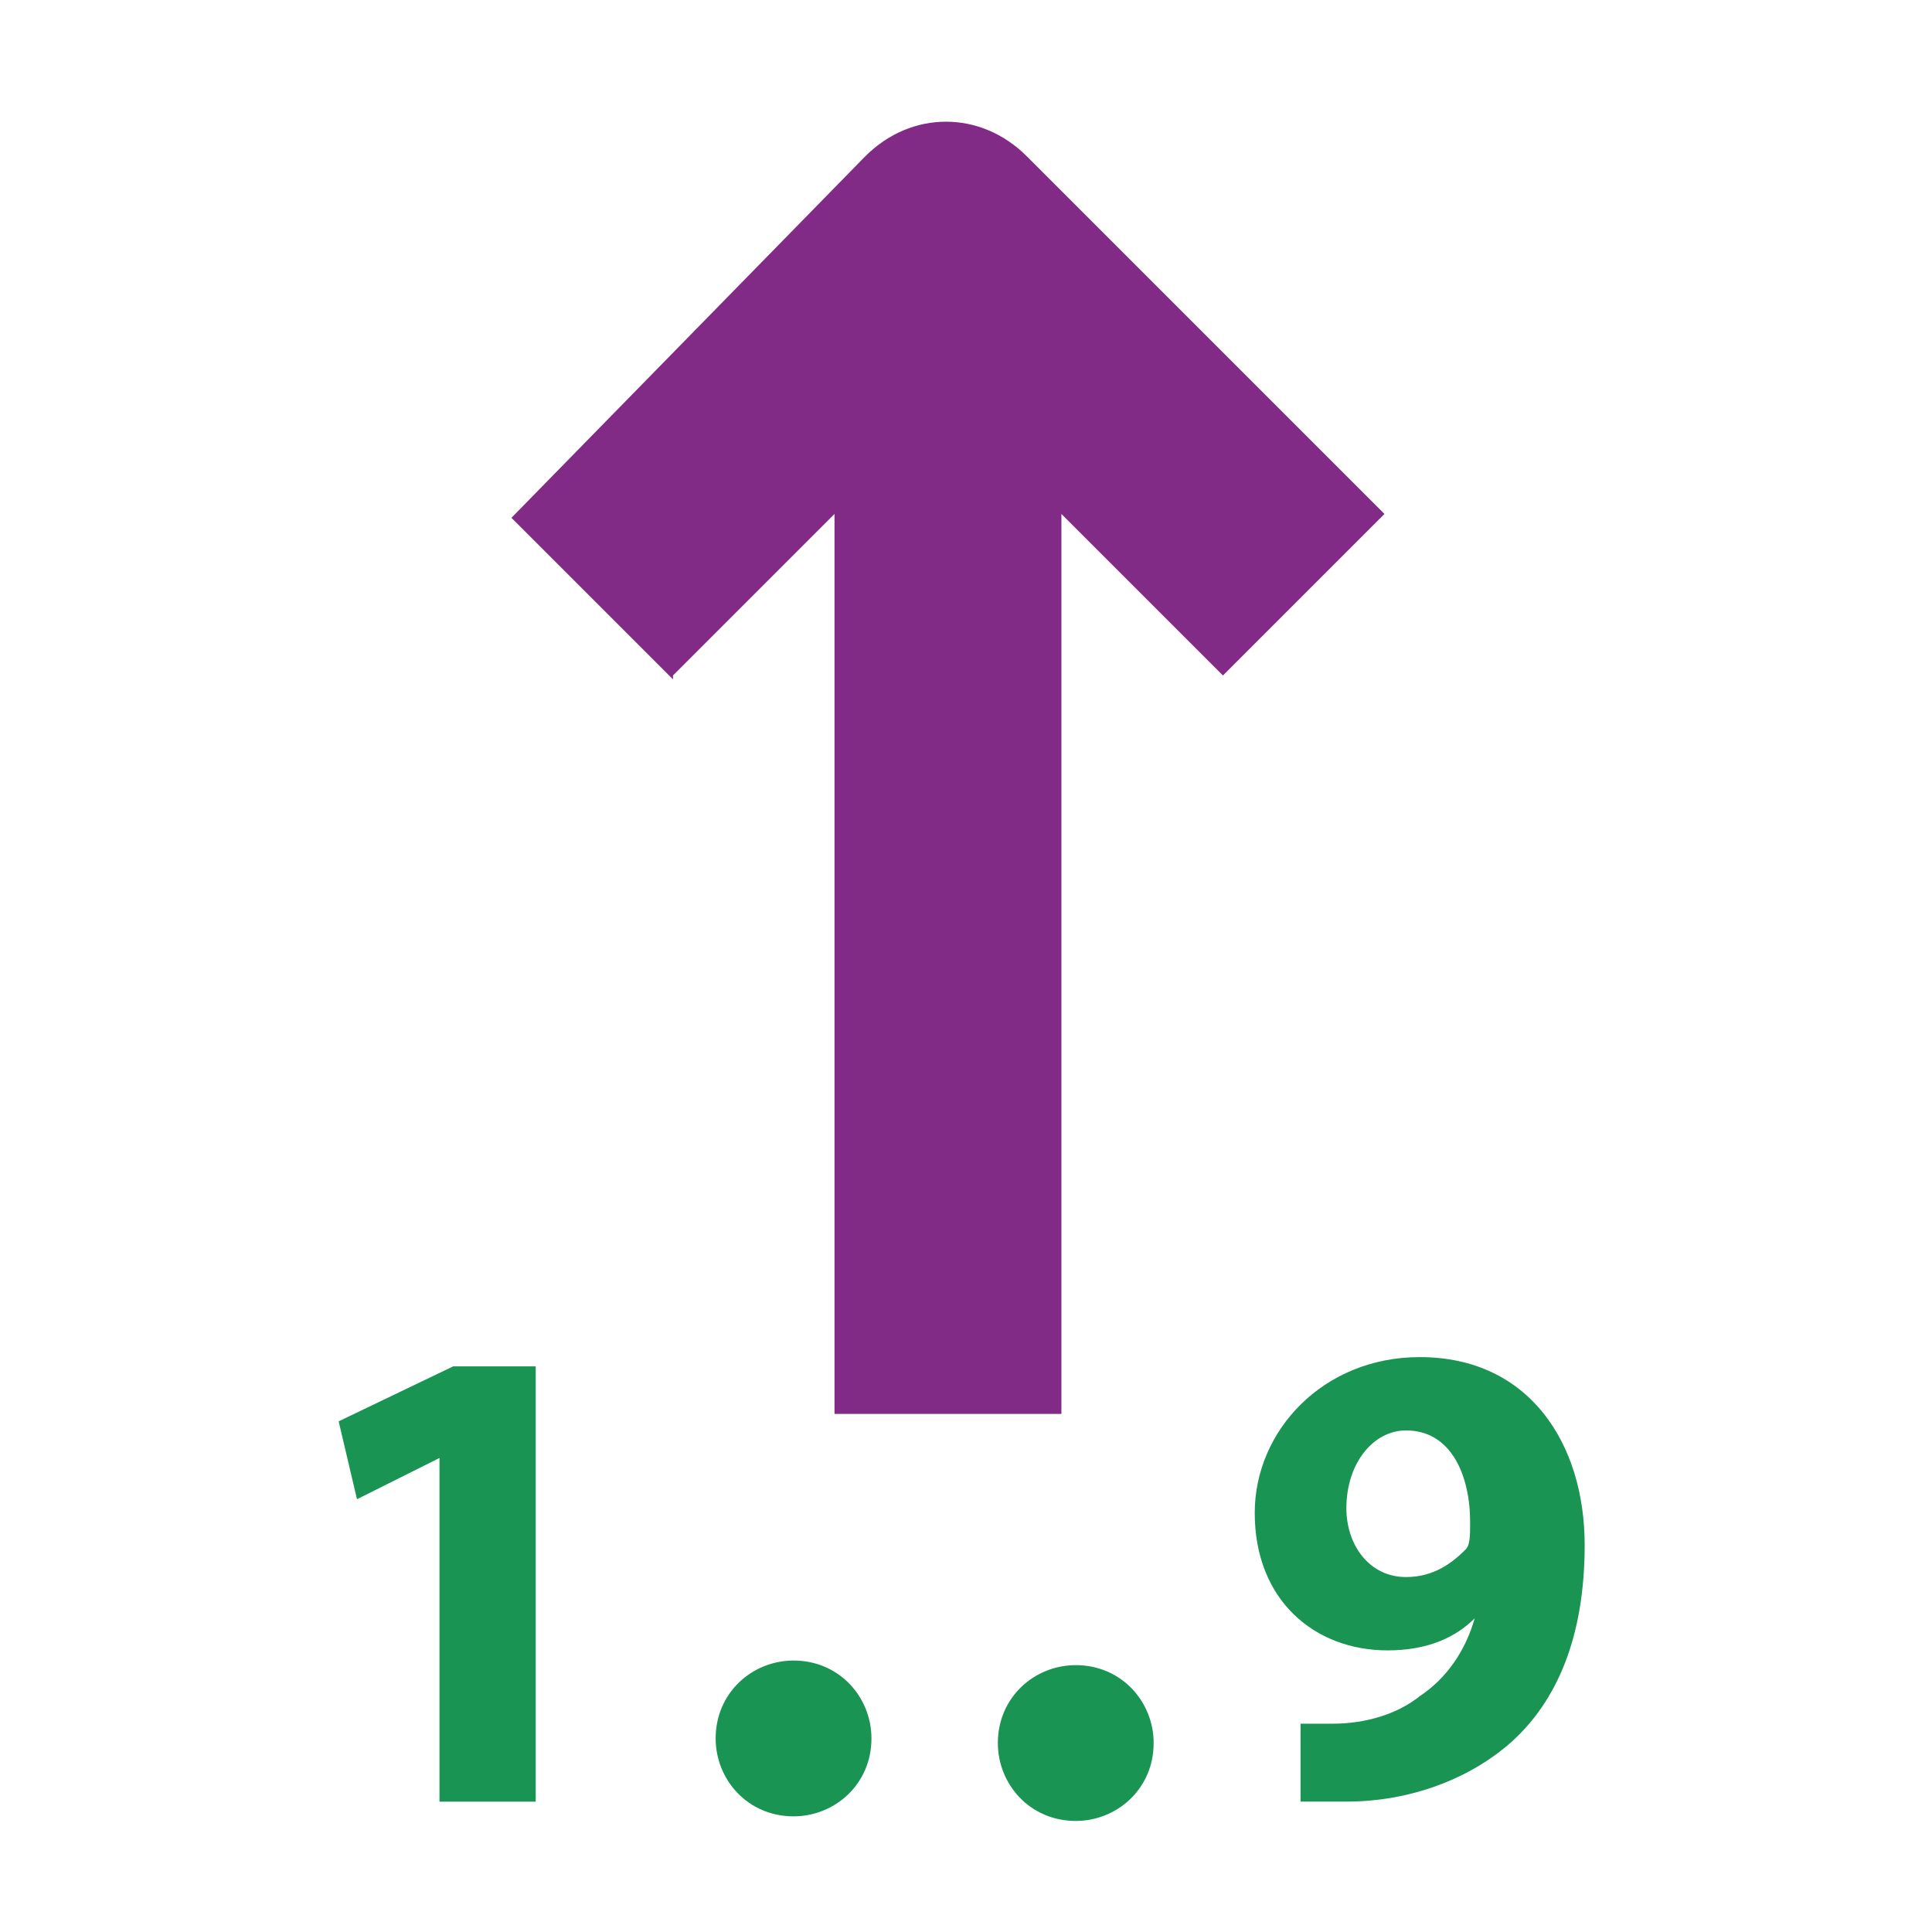 <?xml version="1.0" encoding="UTF-8" standalone="no"?>
<!-- Generator: Adobe Illustrator 9.0, SVG Export Plug-In  -->

<svg
   xmlns:dc="http://purl.org/dc/elements/1.1/"
   xmlns:cc="http://creativecommons.org/ns#"
   xmlns:rdf="http://www.w3.org/1999/02/22-rdf-syntax-ns#"
   xmlns:svg="http://www.w3.org/2000/svg"
   xmlns="http://www.w3.org/2000/svg"
   xmlns:sodipodi="http://sodipodi.sourceforge.net/DTD/sodipodi-0.dtd"
   xmlns:inkscape="http://www.inkscape.org/namespaces/inkscape"
   width="256"
   height="256"
   viewBox="0 0 256 256"
   xml:space="preserve"
   id="svg2"
   sodipodi:version="0.32"
   inkscape:version="0.92.1 r15371"
   sodipodi:docname="view-sort-ascending.svg"
   inkscape:output_extension="org.inkscape.output.svg.inkscape"
   version="1.0"><defs
     id="defs43" /><sodipodi:namedview
     inkscape:window-height="1023"
     inkscape:window-width="1918"
     inkscape:pageshadow="2"
     inkscape:pageopacity="0.0"
     guidetolerance="10.0"
     gridtolerance="10.0"
     objecttolerance="10.0"
     borderopacity="1.0"
     bordercolor="#666666"
     pagecolor="#ffffff"
     id="base"
     showgrid="true"
     inkscape:object-paths="true"
     inkscape:object-nodes="true"
     inkscape:zoom="1.7383042"
     inkscape:cx="46.926267"
     inkscape:cy="64.677966"
     inkscape:window-x="0"
     inkscape:window-y="26"
     inkscape:window-maximized="1"
     inkscape:current-layer="svg2"
     inkscape:snap-grids="false"
     inkscape:snap-page="true"
     showguides="true"
     inkscape:guide-bbox="true"><inkscape:grid
       type="xygrid"
       id="grid2399"
       visible="true"
       enabled="false"
       empspacing="5"
       snapvisiblegridlinesonly="true" /><sodipodi:guide
       orientation="0,1"
       position="269.803,-52.35"
       id="guide3824"
       inkscape:locked="false" /></sodipodi:namedview><path
     style="fill:#199453;fill-opacity:1;fill-rule:nonzero;stroke:none"
     inkscape:connector-curvature="0"
     id="path29"
     d="m 58.233,193.19 0,0 -10.93,5.465 -2.429,-10.322 15.18,-7.286 10.93,0 0,57.684 -12.751,0 0,-45.54 z" /><path
     style="fill:#199453;fill-opacity:1;fill-rule:nonzero;stroke:none"
     inkscape:connector-curvature="0"
     id="path31"
     d="m 170.51,228.399 c 1.822,0 3.036,0 6.072,0 4.25,0 8.501,-1.214 11.537,-3.643 3.643,-2.429 6.072,-6.072 7.286,-10.322 l 0,0 c -2.429,2.429 -6.072,4.25 -11.537,4.25 -9.715,0 -17.609,-6.679 -17.609,-18.216 0,-10.93 9.108,-20.645 21.859,-20.645 14.573,0 21.859,11.537 21.859,24.895 0,12.144 -3.643,20.645 -9.715,26.109 -5.465,4.858 -13.358,7.894 -21.859,7.894 -2.429,0 -4.25,0 -6.072,0 l 0,-10.322 -1.822,0 z m 15.787,-38.861 c -4.25,0 -7.894,4.25 -7.894,10.322 0,4.858 3.036,9.108 7.894,9.108 3.643,0 6.072,-1.822 7.894,-3.643 0.607,-0.607 0.607,-1.822 0.607,-3.643 0,-6.072 -2.429,-12.144 -8.501,-12.144 l 0,0 z" /><path
     style="fill:#199453;fill-opacity:1;fill-rule:nonzero;stroke:none"
     d="m 115.472,230.353 c 0,6.072 -4.858,10.322 -10.322,10.322 -6.072,0 -10.322,-4.858 -10.322,-10.322 0,-6.072 4.858,-10.322 10.322,-10.322 6.072,0 10.322,4.858 10.322,10.322 z"
     id="path33"
     inkscape:connector-curvature="0" /><path
     style="fill:#199453;fill-opacity:1;fill-rule:nonzero;stroke:none"
     d="m 152.865,230.962 c 0,6.072 -4.858,10.322 -10.322,10.322 -6.072,0 -10.322,-4.858 -10.322,-10.322 0,-6.072 4.858,-10.322 10.322,-10.322 6.072,0 10.322,4.858 10.322,10.322 z"
     id="path35"
     inkscape:connector-curvature="0" /><path
     style="fill:#822b86;fill-opacity:1;fill-rule:nonzero;stroke:none"
     d="m 89.172,89.506 c 0,0 10.702,-10.702 21.403,-21.403 l 0,119.247 30.067,0 0,-119.247 c 10.702,10.702 21.403,21.403 21.403,21.403 l 21.403,-21.403 -47.393,-47.393 c -6.115,-6.115 -15.288,-6.115 -21.403,0 l -46.884,47.903 21.403,21.403 0,-0.51 z"
     id="path37"
     inkscape:connector-curvature="0" /><g
     id="crop_x0020_marks"
     style="fill-rule:nonzero;stroke:#000000;stroke-miterlimit:4"
     transform="scale(5.333,5.333)"><path
       style="fill:none;stroke:none"
       d="M 48,48 0,48 0,0 48,0 48,48 z"
       id="path40"
       inkscape:connector-curvature="0" /></g></svg>